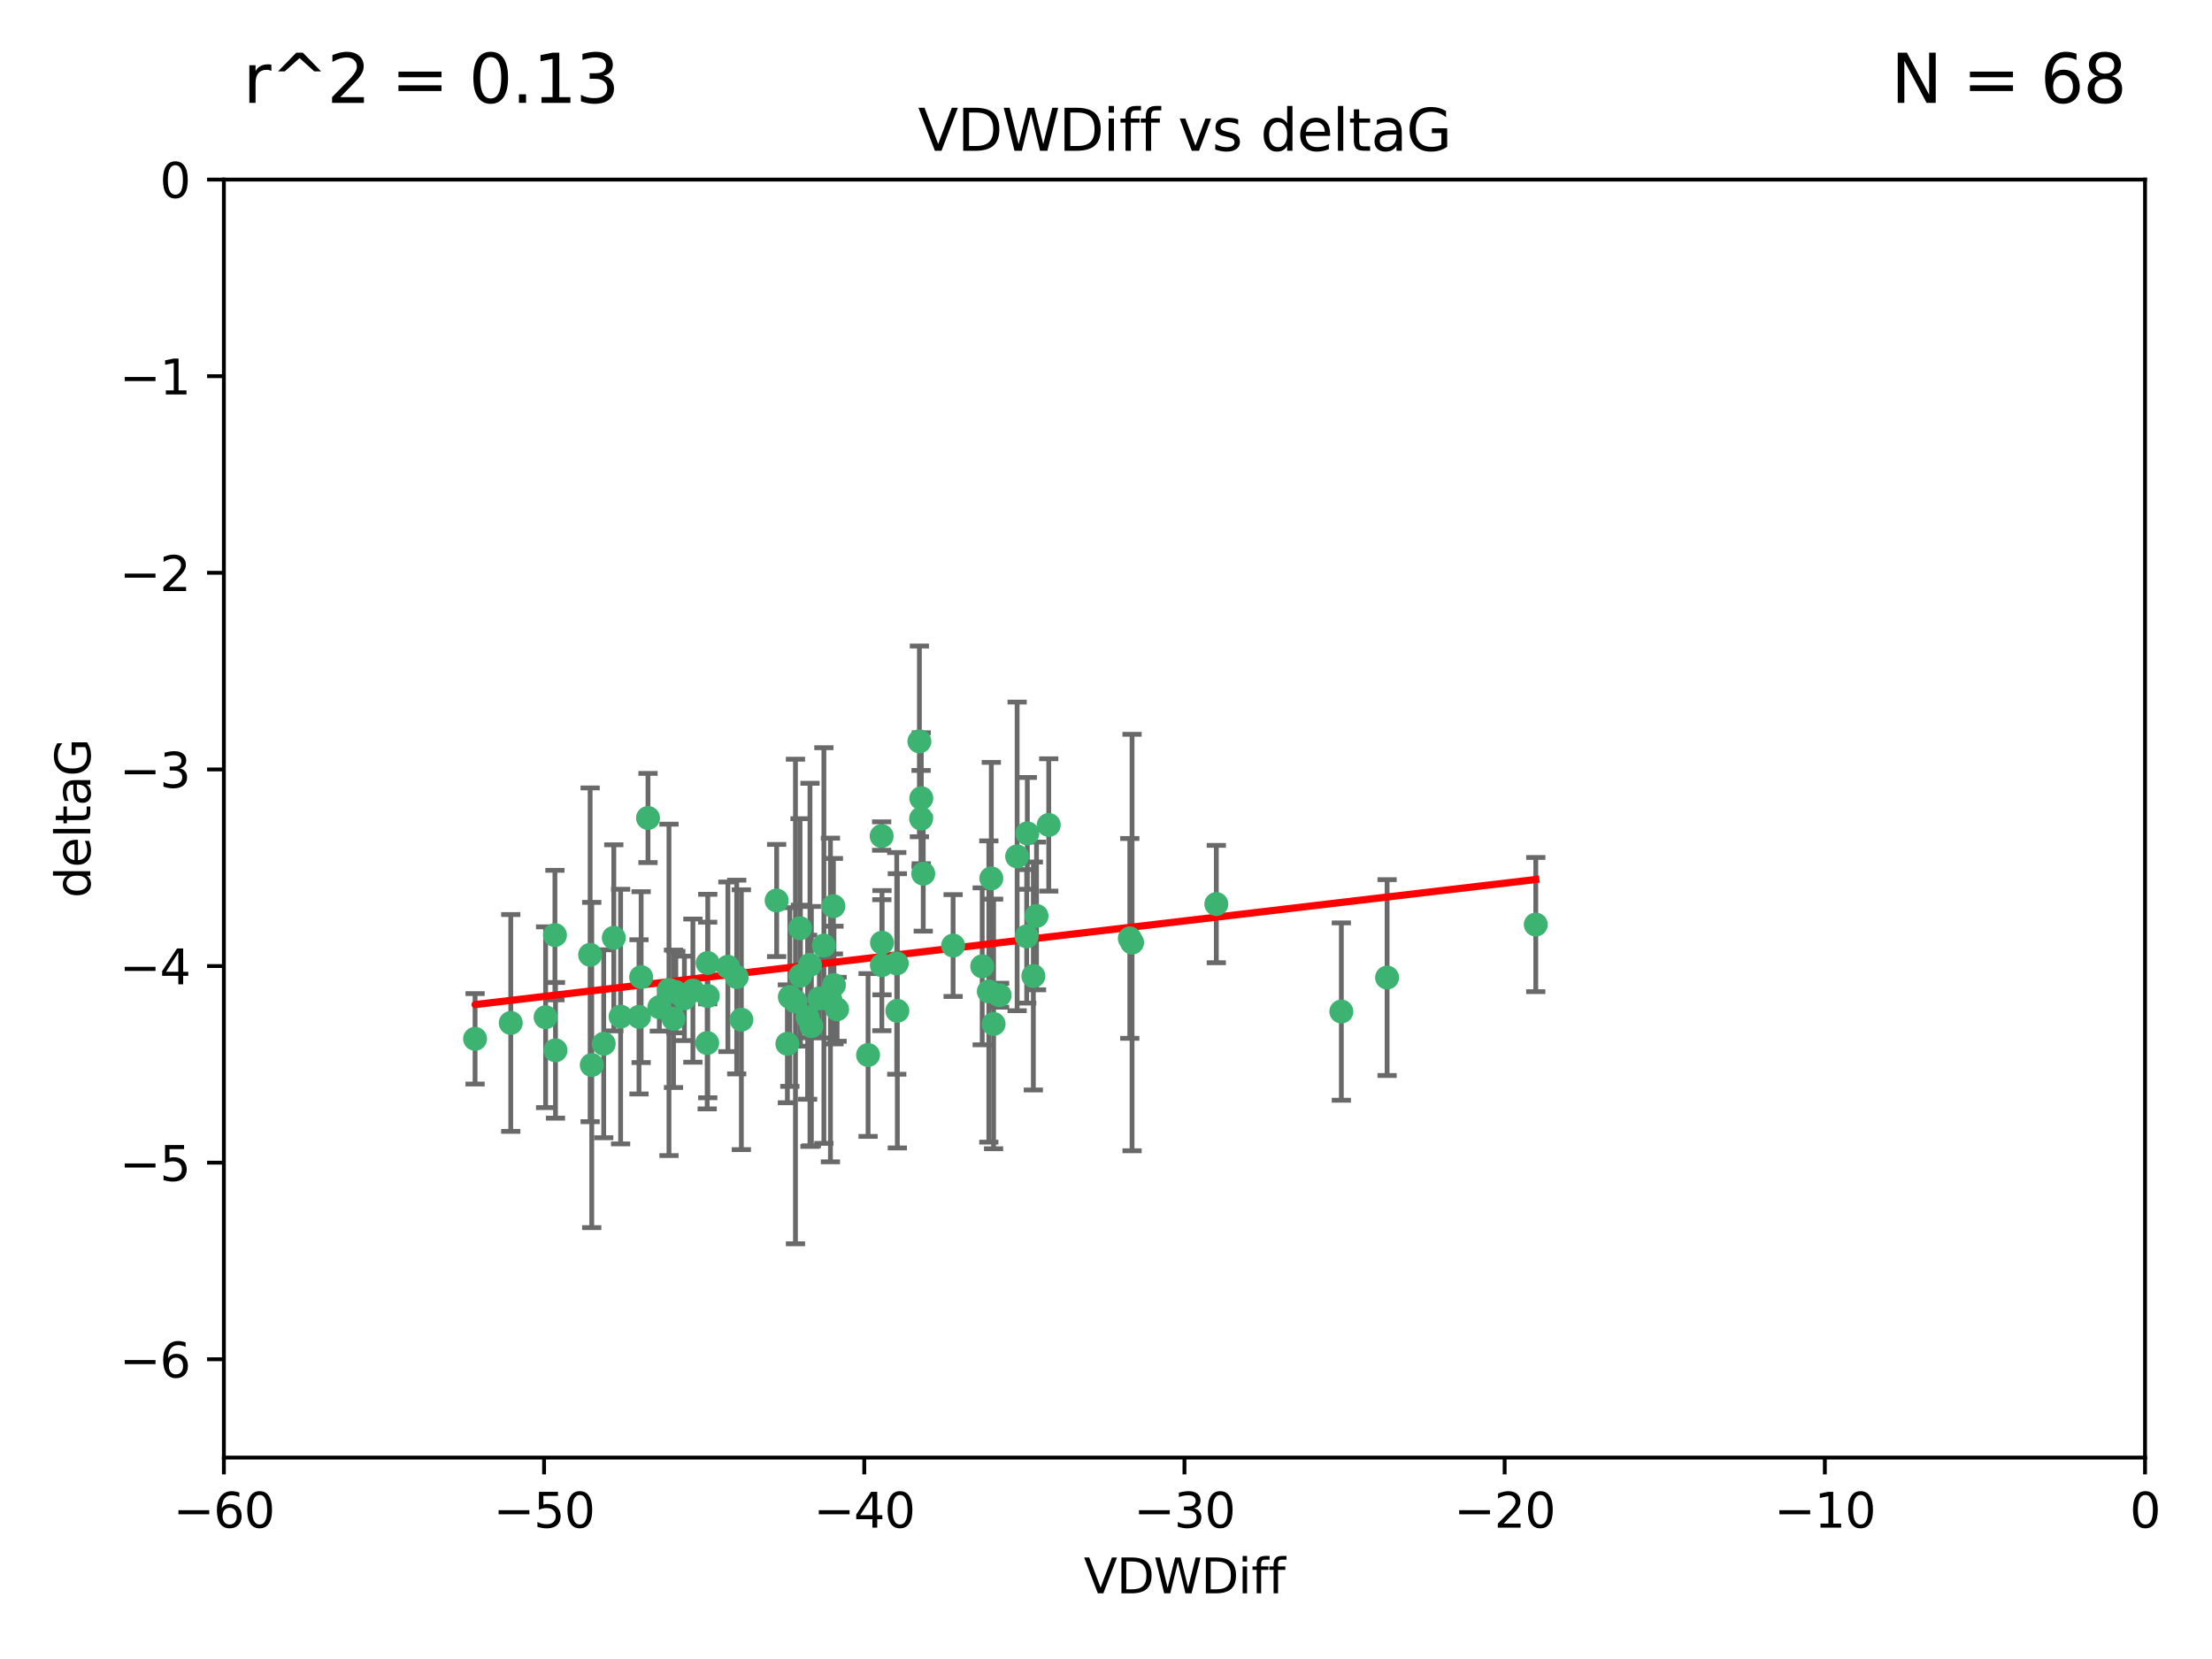 <?xml version="1.0" encoding="utf-8" standalone="no"?>
<!DOCTYPE svg PUBLIC "-//W3C//DTD SVG 1.1//EN"
  "http://www.w3.org/Graphics/SVG/1.1/DTD/svg11.dtd">
<svg xmlns:xlink="http://www.w3.org/1999/xlink" width="460.8pt" height="345.6pt" viewBox="0 0 460.8 345.6" xmlns="http://www.w3.org/2000/svg" version="1.1">
 <defs>
  <style type="text/css">*{stroke-linejoin: round; stroke-linecap: butt}</style>
 </defs>
 <g id="figure_1">
  <g id="patch_1">
   <path d="M 0 345.6 
L 460.8 345.6 
L 460.8 0 
L 0 0 
z
" style="fill: #ffffff"/>
  </g>
  <g id="axes_1">
   <g id="patch_2">
    <path d="M 46.64 303.64 
L 446.85 303.64 
L 446.85 37.411 
L 46.64 37.411 
z
" style="fill: #ffffff"/>
   </g>
   <g id="PathCollection_1">
    <defs>
     <path id="m2a26330175" d="M 0 1.118 
C 0.297 1.118 0.581 1 0.791 0.791 
C 1 0.581 1.118 0.297 1.118 0 
C 1.118 -0.297 1 -0.581 0.791 -0.791 
C 0.581 -1 0.297 -1.118 0 -1.118 
C -0.297 -1.118 -0.581 -1 -0.791 -0.791 
C -1 -0.581 -1.118 -0.297 -1.118 0 
C -1.118 0.297 -1 0.581 -0.791 0.791 
C -0.581 1 -0.297 1.118 0 1.118 
z
" style="stroke: #3cb371"/>
    </defs>
    <g clip-path="url(#pcd48508023)">
     <use xlink:href="#m2a26330175" x="125.764" y="217.436" style="fill: #3cb371; stroke: #3cb371"/>
     <use xlink:href="#m2a26330175" x="113.661" y="211.907" style="fill: #3cb371; stroke: #3cb371"/>
     <use xlink:href="#m2a26330175" x="134.99" y="170.402" style="fill: #3cb371; stroke: #3cb371"/>
     <use xlink:href="#m2a26330175" x="142.573" y="207.972" style="fill: #3cb371; stroke: #3cb371"/>
     <use xlink:href="#m2a26330175" x="166.662" y="193.367" style="fill: #3cb371; stroke: #3cb371"/>
     <use xlink:href="#m2a26330175" x="115.604" y="194.795" style="fill: #3cb371; stroke: #3cb371"/>
     <use xlink:href="#m2a26330175" x="147.323" y="217.281" style="fill: #3cb371; stroke: #3cb371"/>
     <use xlink:href="#m2a26330175" x="147.438" y="207.491" style="fill: #3cb371; stroke: #3cb371"/>
     <use xlink:href="#m2a26330175" x="170.686" y="207.972" style="fill: #3cb371; stroke: #3cb371"/>
     <use xlink:href="#m2a26330175" x="144.343" y="206.364" style="fill: #3cb371; stroke: #3cb371"/>
     <use xlink:href="#m2a26330175" x="183.737" y="196.378" style="fill: #3cb371; stroke: #3cb371"/>
     <use xlink:href="#m2a26330175" x="98.967" y="216.404" style="fill: #3cb371; stroke: #3cb371"/>
     <use xlink:href="#m2a26330175" x="168.241" y="211.905" style="fill: #3cb371; stroke: #3cb371"/>
     <use xlink:href="#m2a26330175" x="127.865" y="195.366" style="fill: #3cb371; stroke: #3cb371"/>
     <use xlink:href="#m2a26330175" x="129.285" y="211.772" style="fill: #3cb371; stroke: #3cb371"/>
     <use xlink:href="#m2a26330175" x="164.538" y="207.693" style="fill: #3cb371; stroke: #3cb371"/>
     <use xlink:href="#m2a26330175" x="165.711" y="208.632" style="fill: #3cb371; stroke: #3cb371"/>
     <use xlink:href="#m2a26330175" x="122.937" y="198.902" style="fill: #3cb371; stroke: #3cb371"/>
     <use xlink:href="#m2a26330175" x="115.72" y="218.801" style="fill: #3cb371; stroke: #3cb371"/>
     <use xlink:href="#m2a26330175" x="133.113" y="211.828" style="fill: #3cb371; stroke: #3cb371"/>
     <use xlink:href="#m2a26330175" x="139.362" y="206.209" style="fill: #3cb371; stroke: #3cb371"/>
     <use xlink:href="#m2a26330175" x="140.302" y="212.234" style="fill: #3cb371; stroke: #3cb371"/>
     <use xlink:href="#m2a26330175" x="123.273" y="221.858" style="fill: #3cb371; stroke: #3cb371"/>
     <use xlink:href="#m2a26330175" x="186.933" y="210.572" style="fill: #3cb371; stroke: #3cb371"/>
     <use xlink:href="#m2a26330175" x="106.4" y="213.097" style="fill: #3cb371; stroke: #3cb371"/>
     <use xlink:href="#m2a26330175" x="140.785" y="206.672" style="fill: #3cb371; stroke: #3cb371"/>
     <use xlink:href="#m2a26330175" x="166.743" y="203.252" style="fill: #3cb371; stroke: #3cb371"/>
     <use xlink:href="#m2a26330175" x="168.733" y="200.996" style="fill: #3cb371; stroke: #3cb371"/>
     <use xlink:href="#m2a26330175" x="180.836" y="219.778" style="fill: #3cb371; stroke: #3cb371"/>
     <use xlink:href="#m2a26330175" x="208.235" y="207.32" style="fill: #3cb371; stroke: #3cb371"/>
     <use xlink:href="#m2a26330175" x="153.471" y="203.534" style="fill: #3cb371; stroke: #3cb371"/>
     <use xlink:href="#m2a26330175" x="172.996" y="208.315" style="fill: #3cb371; stroke: #3cb371"/>
     <use xlink:href="#m2a26330175" x="206.982" y="213.307" style="fill: #3cb371; stroke: #3cb371"/>
     <use xlink:href="#m2a26330175" x="161.79" y="187.588" style="fill: #3cb371; stroke: #3cb371"/>
     <use xlink:href="#m2a26330175" x="205.992" y="206.547" style="fill: #3cb371; stroke: #3cb371"/>
     <use xlink:href="#m2a26330175" x="174.385" y="210.246" style="fill: #3cb371; stroke: #3cb371"/>
     <use xlink:href="#m2a26330175" x="151.633" y="201.399" style="fill: #3cb371; stroke: #3cb371"/>
     <use xlink:href="#m2a26330175" x="218.471" y="171.851" style="fill: #3cb371; stroke: #3cb371"/>
     <use xlink:href="#m2a26330175" x="164.028" y="217.439" style="fill: #3cb371; stroke: #3cb371"/>
     <use xlink:href="#m2a26330175" x="191.881" y="170.528" style="fill: #3cb371; stroke: #3cb371"/>
     <use xlink:href="#m2a26330175" x="169.024" y="213.762" style="fill: #3cb371; stroke: #3cb371"/>
     <use xlink:href="#m2a26330175" x="173.729" y="205.208" style="fill: #3cb371; stroke: #3cb371"/>
     <use xlink:href="#m2a26330175" x="154.44" y="212.42" style="fill: #3cb371; stroke: #3cb371"/>
     <use xlink:href="#m2a26330175" x="133.562" y="203.551" style="fill: #3cb371; stroke: #3cb371"/>
     <use xlink:href="#m2a26330175" x="137.356" y="209.81" style="fill: #3cb371; stroke: #3cb371"/>
     <use xlink:href="#m2a26330175" x="191.527" y="154.443" style="fill: #3cb371; stroke: #3cb371"/>
     <use xlink:href="#m2a26330175" x="213.88" y="195.061" style="fill: #3cb371; stroke: #3cb371"/>
     <use xlink:href="#m2a26330175" x="186.81" y="200.69" style="fill: #3cb371; stroke: #3cb371"/>
     <use xlink:href="#m2a26330175" x="215.925" y="190.805" style="fill: #3cb371; stroke: #3cb371"/>
     <use xlink:href="#m2a26330175" x="147.42" y="200.611" style="fill: #3cb371; stroke: #3cb371"/>
     <use xlink:href="#m2a26330175" x="211.889" y="178.402" style="fill: #3cb371; stroke: #3cb371"/>
     <use xlink:href="#m2a26330175" x="198.552" y="196.974" style="fill: #3cb371; stroke: #3cb371"/>
     <use xlink:href="#m2a26330175" x="204.613" y="201.301" style="fill: #3cb371; stroke: #3cb371"/>
     <use xlink:href="#m2a26330175" x="173.615" y="188.772" style="fill: #3cb371; stroke: #3cb371"/>
     <use xlink:href="#m2a26330175" x="171.632" y="196.973" style="fill: #3cb371; stroke: #3cb371"/>
     <use xlink:href="#m2a26330175" x="183.666" y="174.165" style="fill: #3cb371; stroke: #3cb371"/>
     <use xlink:href="#m2a26330175" x="206.509" y="182.981" style="fill: #3cb371; stroke: #3cb371"/>
     <use xlink:href="#m2a26330175" x="215.266" y="203.323" style="fill: #3cb371; stroke: #3cb371"/>
     <use xlink:href="#m2a26330175" x="235.831" y="196.347" style="fill: #3cb371; stroke: #3cb371"/>
     <use xlink:href="#m2a26330175" x="183.706" y="201.063" style="fill: #3cb371; stroke: #3cb371"/>
     <use xlink:href="#m2a26330175" x="191.92" y="166.287" style="fill: #3cb371; stroke: #3cb371"/>
     <use xlink:href="#m2a26330175" x="214.011" y="173.608" style="fill: #3cb371; stroke: #3cb371"/>
     <use xlink:href="#m2a26330175" x="192.328" y="182.005" style="fill: #3cb371; stroke: #3cb371"/>
     <use xlink:href="#m2a26330175" x="253.381" y="188.327" style="fill: #3cb371; stroke: #3cb371"/>
     <use xlink:href="#m2a26330175" x="288.957" y="203.645" style="fill: #3cb371; stroke: #3cb371"/>
     <use xlink:href="#m2a26330175" x="235.357" y="195.485" style="fill: #3cb371; stroke: #3cb371"/>
     <use xlink:href="#m2a26330175" x="279.426" y="210.723" style="fill: #3cb371; stroke: #3cb371"/>
     <use xlink:href="#m2a26330175" x="319.931" y="192.602" style="fill: #3cb371; stroke: #3cb371"/>
    </g>
   </g>
   <g id="matplotlib.axis_1">
    <g id="xtick_1">
     <g id="line2d_1">
      <defs>
       <path id="m1b4f49ef22" d="M 0 0 
L 0 3.5 
" style="stroke: #000000; stroke-width: 0.8"/>
      </defs>
      <g>
       <use xlink:href="#m1b4f49ef22" x="46.64" y="303.64" style="stroke: #000000; stroke-width: 0.8"/>
      </g>
     </g>
     <g id="text_1">
      <!-- −60 -->
      <g transform="translate(36.088 318.238)scale(0.1 -0.1)">
       <defs>
        <path id="DejaVuSans-2212" d="M 678 2272 
L 4684 2272 
L 4684 1741 
L 678 1741 
L 678 2272 
z
" transform="scale(0.016)"/>
        <path id="DejaVuSans-36" d="M 2113 2584 
Q 1688 2584 1439 2293 
Q 1191 2003 1191 1497 
Q 1191 994 1439 701 
Q 1688 409 2113 409 
Q 2538 409 2786 701 
Q 3034 994 3034 1497 
Q 3034 2003 2786 2293 
Q 2538 2584 2113 2584 
z
M 3366 4563 
L 3366 3988 
Q 3128 4100 2886 4159 
Q 2644 4219 2406 4219 
Q 1781 4219 1451 3797 
Q 1122 3375 1075 2522 
Q 1259 2794 1537 2939 
Q 1816 3084 2150 3084 
Q 2853 3084 3261 2657 
Q 3669 2231 3669 1497 
Q 3669 778 3244 343 
Q 2819 -91 2113 -91 
Q 1303 -91 875 529 
Q 447 1150 447 2328 
Q 447 3434 972 4092 
Q 1497 4750 2381 4750 
Q 2619 4750 2861 4703 
Q 3103 4656 3366 4563 
z
" transform="scale(0.016)"/>
        <path id="DejaVuSans-30" d="M 2034 4250 
Q 1547 4250 1301 3770 
Q 1056 3291 1056 2328 
Q 1056 1369 1301 889 
Q 1547 409 2034 409 
Q 2525 409 2770 889 
Q 3016 1369 3016 2328 
Q 3016 3291 2770 3770 
Q 2525 4250 2034 4250 
z
M 2034 4750 
Q 2819 4750 3233 4129 
Q 3647 3509 3647 2328 
Q 3647 1150 3233 529 
Q 2819 -91 2034 -91 
Q 1250 -91 836 529 
Q 422 1150 422 2328 
Q 422 3509 836 4129 
Q 1250 4750 2034 4750 
z
" transform="scale(0.016)"/>
       </defs>
       <use xlink:href="#DejaVuSans-2212"/>
       <use xlink:href="#DejaVuSans-36" x="83.789"/>
       <use xlink:href="#DejaVuSans-30" x="147.412"/>
      </g>
     </g>
    </g>
    <g id="xtick_2">
     <g id="line2d_2">
      <g>
       <use xlink:href="#m1b4f49ef22" x="113.342" y="303.64" style="stroke: #000000; stroke-width: 0.8"/>
      </g>
     </g>
     <g id="text_2">
      <!-- −50 -->
      <g transform="translate(102.789 318.238)scale(0.1 -0.1)">
       <defs>
        <path id="DejaVuSans-35" d="M 691 4666 
L 3169 4666 
L 3169 4134 
L 1269 4134 
L 1269 2991 
Q 1406 3038 1543 3061 
Q 1681 3084 1819 3084 
Q 2600 3084 3056 2656 
Q 3513 2228 3513 1497 
Q 3513 744 3044 326 
Q 2575 -91 1722 -91 
Q 1428 -91 1123 -41 
Q 819 9 494 109 
L 494 744 
Q 775 591 1075 516 
Q 1375 441 1709 441 
Q 2250 441 2565 725 
Q 2881 1009 2881 1497 
Q 2881 1984 2565 2268 
Q 2250 2553 1709 2553 
Q 1456 2553 1204 2497 
Q 953 2441 691 2322 
L 691 4666 
z
" transform="scale(0.016)"/>
       </defs>
       <use xlink:href="#DejaVuSans-2212"/>
       <use xlink:href="#DejaVuSans-35" x="83.789"/>
       <use xlink:href="#DejaVuSans-30" x="147.412"/>
      </g>
     </g>
    </g>
    <g id="xtick_3">
     <g id="line2d_3">
      <g>
       <use xlink:href="#m1b4f49ef22" x="180.043" y="303.64" style="stroke: #000000; stroke-width: 0.8"/>
      </g>
     </g>
     <g id="text_3">
      <!-- −40 -->
      <g transform="translate(169.491 318.238)scale(0.1 -0.1)">
       <defs>
        <path id="DejaVuSans-34" d="M 2419 4116 
L 825 1625 
L 2419 1625 
L 2419 4116 
z
M 2253 4666 
L 3047 4666 
L 3047 1625 
L 3713 1625 
L 3713 1100 
L 3047 1100 
L 3047 0 
L 2419 0 
L 2419 1100 
L 313 1100 
L 313 1709 
L 2253 4666 
z
" transform="scale(0.016)"/>
       </defs>
       <use xlink:href="#DejaVuSans-2212"/>
       <use xlink:href="#DejaVuSans-34" x="83.789"/>
       <use xlink:href="#DejaVuSans-30" x="147.412"/>
      </g>
     </g>
    </g>
    <g id="xtick_4">
     <g id="line2d_4">
      <g>
       <use xlink:href="#m1b4f49ef22" x="246.745" y="303.64" style="stroke: #000000; stroke-width: 0.8"/>
      </g>
     </g>
     <g id="text_4">
      <!-- −30 -->
      <g transform="translate(236.193 318.238)scale(0.1 -0.1)">
       <defs>
        <path id="DejaVuSans-33" d="M 2597 2516 
Q 3050 2419 3304 2112 
Q 3559 1806 3559 1356 
Q 3559 666 3084 287 
Q 2609 -91 1734 -91 
Q 1441 -91 1130 -33 
Q 819 25 488 141 
L 488 750 
Q 750 597 1062 519 
Q 1375 441 1716 441 
Q 2309 441 2620 675 
Q 2931 909 2931 1356 
Q 2931 1769 2642 2001 
Q 2353 2234 1838 2234 
L 1294 2234 
L 1294 2753 
L 1863 2753 
Q 2328 2753 2575 2939 
Q 2822 3125 2822 3475 
Q 2822 3834 2567 4026 
Q 2313 4219 1838 4219 
Q 1578 4219 1281 4162 
Q 984 4106 628 3988 
L 628 4550 
Q 988 4650 1302 4700 
Q 1616 4750 1894 4750 
Q 2613 4750 3031 4423 
Q 3450 4097 3450 3541 
Q 3450 3153 3228 2886 
Q 3006 2619 2597 2516 
z
" transform="scale(0.016)"/>
       </defs>
       <use xlink:href="#DejaVuSans-2212"/>
       <use xlink:href="#DejaVuSans-33" x="83.789"/>
       <use xlink:href="#DejaVuSans-30" x="147.412"/>
      </g>
     </g>
    </g>
    <g id="xtick_5">
     <g id="line2d_5">
      <g>
       <use xlink:href="#m1b4f49ef22" x="313.447" y="303.64" style="stroke: #000000; stroke-width: 0.8"/>
      </g>
     </g>
     <g id="text_5">
      <!-- −20 -->
      <g transform="translate(302.894 318.238)scale(0.1 -0.1)">
       <defs>
        <path id="DejaVuSans-32" d="M 1228 531 
L 3431 531 
L 3431 0 
L 469 0 
L 469 531 
Q 828 903 1448 1529 
Q 2069 2156 2228 2338 
Q 2531 2678 2651 2914 
Q 2772 3150 2772 3378 
Q 2772 3750 2511 3984 
Q 2250 4219 1831 4219 
Q 1534 4219 1204 4116 
Q 875 4013 500 3803 
L 500 4441 
Q 881 4594 1212 4672 
Q 1544 4750 1819 4750 
Q 2544 4750 2975 4387 
Q 3406 4025 3406 3419 
Q 3406 3131 3298 2873 
Q 3191 2616 2906 2266 
Q 2828 2175 2409 1742 
Q 1991 1309 1228 531 
z
" transform="scale(0.016)"/>
       </defs>
       <use xlink:href="#DejaVuSans-2212"/>
       <use xlink:href="#DejaVuSans-32" x="83.789"/>
       <use xlink:href="#DejaVuSans-30" x="147.412"/>
      </g>
     </g>
    </g>
    <g id="xtick_6">
     <g id="line2d_6">
      <g>
       <use xlink:href="#m1b4f49ef22" x="380.148" y="303.64" style="stroke: #000000; stroke-width: 0.8"/>
      </g>
     </g>
     <g id="text_6">
      <!-- −10 -->
      <g transform="translate(369.596 318.238)scale(0.1 -0.1)">
       <defs>
        <path id="DejaVuSans-31" d="M 794 531 
L 1825 531 
L 1825 4091 
L 703 3866 
L 703 4441 
L 1819 4666 
L 2450 4666 
L 2450 531 
L 3481 531 
L 3481 0 
L 794 0 
L 794 531 
z
" transform="scale(0.016)"/>
       </defs>
       <use xlink:href="#DejaVuSans-2212"/>
       <use xlink:href="#DejaVuSans-31" x="83.789"/>
       <use xlink:href="#DejaVuSans-30" x="147.412"/>
      </g>
     </g>
    </g>
    <g id="xtick_7">
     <g id="line2d_7">
      <g>
       <use xlink:href="#m1b4f49ef22" x="446.85" y="303.64" style="stroke: #000000; stroke-width: 0.8"/>
      </g>
     </g>
     <g id="text_7">
      <!-- 0 -->
      <g transform="translate(443.669 318.238)scale(0.1 -0.1)">
       <use xlink:href="#DejaVuSans-30"/>
      </g>
     </g>
    </g>
    <g id="text_8">
     <!-- VDWDiff -->
     <g transform="translate(225.772 331.917)scale(0.1 -0.1)">
      <defs>
       <path id="DejaVuSans-56" d="M 1831 0 
L 50 4666 
L 709 4666 
L 2188 738 
L 3669 4666 
L 4325 4666 
L 2547 0 
L 1831 0 
z
" transform="scale(0.016)"/>
       <path id="DejaVuSans-44" d="M 1259 4147 
L 1259 519 
L 2022 519 
Q 2988 519 3436 956 
Q 3884 1394 3884 2338 
Q 3884 3275 3436 3711 
Q 2988 4147 2022 4147 
L 1259 4147 
z
M 628 4666 
L 1925 4666 
Q 3281 4666 3915 4102 
Q 4550 3538 4550 2338 
Q 4550 1131 3912 565 
Q 3275 0 1925 0 
L 628 0 
L 628 4666 
z
" transform="scale(0.016)"/>
       <path id="DejaVuSans-57" d="M 213 4666 
L 850 4666 
L 1831 722 
L 2809 4666 
L 3519 4666 
L 4500 722 
L 5478 4666 
L 6119 4666 
L 4947 0 
L 4153 0 
L 3169 4050 
L 2175 0 
L 1381 0 
L 213 4666 
z
" transform="scale(0.016)"/>
       <path id="DejaVuSans-69" d="M 603 3500 
L 1178 3500 
L 1178 0 
L 603 0 
L 603 3500 
z
M 603 4863 
L 1178 4863 
L 1178 4134 
L 603 4134 
L 603 4863 
z
" transform="scale(0.016)"/>
       <path id="DejaVuSans-66" d="M 2375 4863 
L 2375 4384 
L 1825 4384 
Q 1516 4384 1395 4259 
Q 1275 4134 1275 3809 
L 1275 3500 
L 2222 3500 
L 2222 3053 
L 1275 3053 
L 1275 0 
L 697 0 
L 697 3053 
L 147 3053 
L 147 3500 
L 697 3500 
L 697 3744 
Q 697 4328 969 4595 
Q 1241 4863 1831 4863 
L 2375 4863 
z
" transform="scale(0.016)"/>
      </defs>
      <use xlink:href="#DejaVuSans-56"/>
      <use xlink:href="#DejaVuSans-44" x="68.408"/>
      <use xlink:href="#DejaVuSans-57" x="145.41"/>
      <use xlink:href="#DejaVuSans-44" x="244.287"/>
      <use xlink:href="#DejaVuSans-69" x="321.289"/>
      <use xlink:href="#DejaVuSans-66" x="349.072"/>
      <use xlink:href="#DejaVuSans-66" x="384.277"/>
     </g>
    </g>
   </g>
   <g id="matplotlib.axis_2">
    <g id="ytick_1">
     <g id="line2d_8">
      <defs>
       <path id="m8e851226ad" d="M 0 0 
L -3.5 0 
" style="stroke: #000000; stroke-width: 0.8"/>
      </defs>
      <g>
       <use xlink:href="#m8e851226ad" x="46.64" y="283.161" style="stroke: #000000; stroke-width: 0.8"/>
      </g>
     </g>
     <g id="text_9">
      <!-- −6 -->
      <g transform="translate(24.898 286.96)scale(0.1 -0.1)">
       <use xlink:href="#DejaVuSans-2212"/>
       <use xlink:href="#DejaVuSans-36" x="83.789"/>
      </g>
     </g>
    </g>
    <g id="ytick_2">
     <g id="line2d_9">
      <g>
       <use xlink:href="#m8e851226ad" x="46.64" y="242.203" style="stroke: #000000; stroke-width: 0.8"/>
      </g>
     </g>
     <g id="text_10">
      <!-- −5 -->
      <g transform="translate(24.898 246.002)scale(0.1 -0.1)">
       <use xlink:href="#DejaVuSans-2212"/>
       <use xlink:href="#DejaVuSans-35" x="83.789"/>
      </g>
     </g>
    </g>
    <g id="ytick_3">
     <g id="line2d_10">
      <g>
       <use xlink:href="#m8e851226ad" x="46.64" y="201.244" style="stroke: #000000; stroke-width: 0.8"/>
      </g>
     </g>
     <g id="text_11">
      <!-- −4 -->
      <g transform="translate(24.898 205.044)scale(0.1 -0.1)">
       <use xlink:href="#DejaVuSans-2212"/>
       <use xlink:href="#DejaVuSans-34" x="83.789"/>
      </g>
     </g>
    </g>
    <g id="ytick_4">
     <g id="line2d_11">
      <g>
       <use xlink:href="#m8e851226ad" x="46.64" y="160.286" style="stroke: #000000; stroke-width: 0.8"/>
      </g>
     </g>
     <g id="text_12">
      <!-- −3 -->
      <g transform="translate(24.898 164.085)scale(0.1 -0.1)">
       <use xlink:href="#DejaVuSans-2212"/>
       <use xlink:href="#DejaVuSans-33" x="83.789"/>
      </g>
     </g>
    </g>
    <g id="ytick_5">
     <g id="line2d_12">
      <g>
       <use xlink:href="#m8e851226ad" x="46.64" y="119.328" style="stroke: #000000; stroke-width: 0.8"/>
      </g>
     </g>
     <g id="text_13">
      <!-- −2 -->
      <g transform="translate(24.898 123.127)scale(0.1 -0.1)">
       <use xlink:href="#DejaVuSans-2212"/>
       <use xlink:href="#DejaVuSans-32" x="83.789"/>
      </g>
     </g>
    </g>
    <g id="ytick_6">
     <g id="line2d_13">
      <g>
       <use xlink:href="#m8e851226ad" x="46.64" y="78.369" style="stroke: #000000; stroke-width: 0.8"/>
      </g>
     </g>
     <g id="text_14">
      <!-- −1 -->
      <g transform="translate(24.898 82.169)scale(0.1 -0.1)">
       <use xlink:href="#DejaVuSans-2212"/>
       <use xlink:href="#DejaVuSans-31" x="83.789"/>
      </g>
     </g>
    </g>
    <g id="ytick_7">
     <g id="line2d_14">
      <g>
       <use xlink:href="#m8e851226ad" x="46.64" y="37.411" style="stroke: #000000; stroke-width: 0.8"/>
      </g>
     </g>
     <g id="text_15">
      <!-- 0 -->
      <g transform="translate(33.278 41.21)scale(0.1 -0.1)">
       <use xlink:href="#DejaVuSans-30"/>
      </g>
     </g>
    </g>
    <g id="text_16">
     <!-- deltaG -->
     <g transform="translate(18.818 187.064)rotate(-90)scale(0.1 -0.1)">
      <defs>
       <path id="DejaVuSans-64" d="M 2906 2969 
L 2906 4863 
L 3481 4863 
L 3481 0 
L 2906 0 
L 2906 525 
Q 2725 213 2448 61 
Q 2172 -91 1784 -91 
Q 1150 -91 751 415 
Q 353 922 353 1747 
Q 353 2572 751 3078 
Q 1150 3584 1784 3584 
Q 2172 3584 2448 3432 
Q 2725 3281 2906 2969 
z
M 947 1747 
Q 947 1113 1208 752 
Q 1469 391 1925 391 
Q 2381 391 2643 752 
Q 2906 1113 2906 1747 
Q 2906 2381 2643 2742 
Q 2381 3103 1925 3103 
Q 1469 3103 1208 2742 
Q 947 2381 947 1747 
z
" transform="scale(0.016)"/>
       <path id="DejaVuSans-65" d="M 3597 1894 
L 3597 1613 
L 953 1613 
Q 991 1019 1311 708 
Q 1631 397 2203 397 
Q 2534 397 2845 478 
Q 3156 559 3463 722 
L 3463 178 
Q 3153 47 2828 -22 
Q 2503 -91 2169 -91 
Q 1331 -91 842 396 
Q 353 884 353 1716 
Q 353 2575 817 3079 
Q 1281 3584 2069 3584 
Q 2775 3584 3186 3129 
Q 3597 2675 3597 1894 
z
M 3022 2063 
Q 3016 2534 2758 2815 
Q 2500 3097 2075 3097 
Q 1594 3097 1305 2825 
Q 1016 2553 972 2059 
L 3022 2063 
z
" transform="scale(0.016)"/>
       <path id="DejaVuSans-6c" d="M 603 4863 
L 1178 4863 
L 1178 0 
L 603 0 
L 603 4863 
z
" transform="scale(0.016)"/>
       <path id="DejaVuSans-74" d="M 1172 4494 
L 1172 3500 
L 2356 3500 
L 2356 3053 
L 1172 3053 
L 1172 1153 
Q 1172 725 1289 603 
Q 1406 481 1766 481 
L 2356 481 
L 2356 0 
L 1766 0 
Q 1100 0 847 248 
Q 594 497 594 1153 
L 594 3053 
L 172 3053 
L 172 3500 
L 594 3500 
L 594 4494 
L 1172 4494 
z
" transform="scale(0.016)"/>
       <path id="DejaVuSans-61" d="M 2194 1759 
Q 1497 1759 1228 1600 
Q 959 1441 959 1056 
Q 959 750 1161 570 
Q 1363 391 1709 391 
Q 2188 391 2477 730 
Q 2766 1069 2766 1631 
L 2766 1759 
L 2194 1759 
z
M 3341 1997 
L 3341 0 
L 2766 0 
L 2766 531 
Q 2569 213 2275 61 
Q 1981 -91 1556 -91 
Q 1019 -91 701 211 
Q 384 513 384 1019 
Q 384 1609 779 1909 
Q 1175 2209 1959 2209 
L 2766 2209 
L 2766 2266 
Q 2766 2663 2505 2880 
Q 2244 3097 1772 3097 
Q 1472 3097 1187 3025 
Q 903 2953 641 2809 
L 641 3341 
Q 956 3463 1253 3523 
Q 1550 3584 1831 3584 
Q 2591 3584 2966 3190 
Q 3341 2797 3341 1997 
z
" transform="scale(0.016)"/>
       <path id="DejaVuSans-47" d="M 3809 666 
L 3809 1919 
L 2778 1919 
L 2778 2438 
L 4434 2438 
L 4434 434 
Q 4069 175 3628 42 
Q 3188 -91 2688 -91 
Q 1594 -91 976 548 
Q 359 1188 359 2328 
Q 359 3472 976 4111 
Q 1594 4750 2688 4750 
Q 3144 4750 3555 4637 
Q 3966 4525 4313 4306 
L 4313 3634 
Q 3963 3931 3569 4081 
Q 3175 4231 2741 4231 
Q 1884 4231 1454 3753 
Q 1025 3275 1025 2328 
Q 1025 1384 1454 906 
Q 1884 428 2741 428 
Q 3075 428 3337 486 
Q 3600 544 3809 666 
z
" transform="scale(0.016)"/>
      </defs>
      <use xlink:href="#DejaVuSans-64"/>
      <use xlink:href="#DejaVuSans-65" x="63.477"/>
      <use xlink:href="#DejaVuSans-6c" x="125"/>
      <use xlink:href="#DejaVuSans-74" x="152.783"/>
      <use xlink:href="#DejaVuSans-61" x="191.992"/>
      <use xlink:href="#DejaVuSans-47" x="253.271"/>
     </g>
    </g>
   </g>
   <g id="LineCollection_1">
    <path d="M 125.764 237.01 
L 125.764 197.863 
" clip-path="url(#pcd48508023)" style="fill: none; stroke: #696969"/>
    <path d="M 113.661 230.733 
L 113.661 193.081 
" clip-path="url(#pcd48508023)" style="fill: none; stroke: #696969"/>
    <path d="M 134.99 179.687 
L 134.99 161.117 
" clip-path="url(#pcd48508023)" style="fill: none; stroke: #696969"/>
    <path d="M 142.573 216.765 
L 142.573 199.179 
" clip-path="url(#pcd48508023)" style="fill: none; stroke: #696969"/>
    <path d="M 166.662 216.18 
L 166.662 170.554 
" clip-path="url(#pcd48508023)" style="fill: none; stroke: #696969"/>
    <path d="M 115.604 208.286 
L 115.604 181.304 
" clip-path="url(#pcd48508023)" style="fill: none; stroke: #696969"/>
    <path d="M 147.323 231.003 
L 147.323 203.56 
" clip-path="url(#pcd48508023)" style="fill: none; stroke: #696969"/>
    <path d="M 147.438 228.685 
L 147.438 186.297 
" clip-path="url(#pcd48508023)" style="fill: none; stroke: #696969"/>
    <path d="M 170.686 216.217 
L 170.686 199.726 
" clip-path="url(#pcd48508023)" style="fill: none; stroke: #696969"/>
    <path d="M 144.343 221.276 
L 144.343 191.451 
" clip-path="url(#pcd48508023)" style="fill: none; stroke: #696969"/>
    <path d="M 183.737 207.236 
L 183.737 185.52 
" clip-path="url(#pcd48508023)" style="fill: none; stroke: #696969"/>
    <path d="M 98.967 225.821 
L 98.967 206.987 
" clip-path="url(#pcd48508023)" style="fill: none; stroke: #696969"/>
    <path d="M 168.241 228.987 
L 168.241 194.824 
" clip-path="url(#pcd48508023)" style="fill: none; stroke: #696969"/>
    <path d="M 127.865 214.75 
L 127.865 175.981 
" clip-path="url(#pcd48508023)" style="fill: none; stroke: #696969"/>
    <path d="M 129.285 238.296 
L 129.285 185.249 
" clip-path="url(#pcd48508023)" style="fill: none; stroke: #696969"/>
    <path d="M 164.538 226.308 
L 164.538 189.078 
" clip-path="url(#pcd48508023)" style="fill: none; stroke: #696969"/>
    <path d="M 165.711 259.106 
L 165.711 158.159 
" clip-path="url(#pcd48508023)" style="fill: none; stroke: #696969"/>
    <path d="M 122.937 233.67 
L 122.937 164.134 
" clip-path="url(#pcd48508023)" style="fill: none; stroke: #696969"/>
    <path d="M 115.72 232.93 
L 115.72 204.672 
" clip-path="url(#pcd48508023)" style="fill: none; stroke: #696969"/>
    <path d="M 133.113 227.894 
L 133.113 195.763 
" clip-path="url(#pcd48508023)" style="fill: none; stroke: #696969"/>
    <path d="M 139.362 240.727 
L 139.362 171.69 
" clip-path="url(#pcd48508023)" style="fill: none; stroke: #696969"/>
    <path d="M 140.302 226.546 
L 140.302 197.923 
" clip-path="url(#pcd48508023)" style="fill: none; stroke: #696969"/>
    <path d="M 123.273 255.736 
L 123.273 187.981 
" clip-path="url(#pcd48508023)" style="fill: none; stroke: #696969"/>
    <path d="M 186.933 239.135 
L 186.933 182.008 
" clip-path="url(#pcd48508023)" style="fill: none; stroke: #696969"/>
    <path d="M 106.4 235.683 
L 106.4 190.512 
" clip-path="url(#pcd48508023)" style="fill: none; stroke: #696969"/>
    <path d="M 140.785 215.156 
L 140.785 198.189 
" clip-path="url(#pcd48508023)" style="fill: none; stroke: #696969"/>
    <path d="M 166.743 217.932 
L 166.743 188.572 
" clip-path="url(#pcd48508023)" style="fill: none; stroke: #696969"/>
    <path d="M 168.733 238.819 
L 168.733 163.173 
" clip-path="url(#pcd48508023)" style="fill: none; stroke: #696969"/>
    <path d="M 180.836 236.737 
L 180.836 202.819 
" clip-path="url(#pcd48508023)" style="fill: none; stroke: #696969"/>
    <path d="M 208.235 209.812 
L 208.235 204.828 
" clip-path="url(#pcd48508023)" style="fill: none; stroke: #696969"/>
    <path d="M 153.471 223.714 
L 153.471 183.354 
" clip-path="url(#pcd48508023)" style="fill: none; stroke: #696969"/>
    <path d="M 172.996 242.031 
L 172.996 174.599 
" clip-path="url(#pcd48508023)" style="fill: none; stroke: #696969"/>
    <path d="M 206.982 239.306 
L 206.982 187.307 
" clip-path="url(#pcd48508023)" style="fill: none; stroke: #696969"/>
    <path d="M 161.79 199.269 
L 161.79 175.908 
" clip-path="url(#pcd48508023)" style="fill: none; stroke: #696969"/>
    <path d="M 205.992 237.925 
L 205.992 175.169 
" clip-path="url(#pcd48508023)" style="fill: none; stroke: #696969"/>
    <path d="M 174.385 216.908 
L 174.385 203.585 
" clip-path="url(#pcd48508023)" style="fill: none; stroke: #696969"/>
    <path d="M 151.633 219.064 
L 151.633 183.734 
" clip-path="url(#pcd48508023)" style="fill: none; stroke: #696969"/>
    <path d="M 218.471 185.636 
L 218.471 158.066 
" clip-path="url(#pcd48508023)" style="fill: none; stroke: #696969"/>
    <path d="M 164.028 229.723 
L 164.028 205.154 
" clip-path="url(#pcd48508023)" style="fill: none; stroke: #696969"/>
    <path d="M 191.881 180.554 
L 191.881 160.503 
" clip-path="url(#pcd48508023)" style="fill: none; stroke: #696969"/>
    <path d="M 169.024 238.687 
L 169.024 188.837 
" clip-path="url(#pcd48508023)" style="fill: none; stroke: #696969"/>
    <path d="M 173.729 217.47 
L 173.729 192.947 
" clip-path="url(#pcd48508023)" style="fill: none; stroke: #696969"/>
    <path d="M 154.44 239.485 
L 154.44 185.356 
" clip-path="url(#pcd48508023)" style="fill: none; stroke: #696969"/>
    <path d="M 133.562 221.352 
L 133.562 185.75 
" clip-path="url(#pcd48508023)" style="fill: none; stroke: #696969"/>
    <path d="M 137.356 214.795 
L 137.356 204.824 
" clip-path="url(#pcd48508023)" style="fill: none; stroke: #696969"/>
    <path d="M 191.527 174.308 
L 191.527 134.577 
" clip-path="url(#pcd48508023)" style="fill: none; stroke: #696969"/>
    <path d="M 213.88 208.964 
L 213.88 181.157 
" clip-path="url(#pcd48508023)" style="fill: none; stroke: #696969"/>
    <path d="M 186.81 223.782 
L 186.81 177.599 
" clip-path="url(#pcd48508023)" style="fill: none; stroke: #696969"/>
    <path d="M 215.925 206.194 
L 215.925 175.416 
" clip-path="url(#pcd48508023)" style="fill: none; stroke: #696969"/>
    <path d="M 147.42 209.119 
L 147.42 192.104 
" clip-path="url(#pcd48508023)" style="fill: none; stroke: #696969"/>
    <path d="M 211.889 210.547 
L 211.889 146.257 
" clip-path="url(#pcd48508023)" style="fill: none; stroke: #696969"/>
    <path d="M 198.552 207.582 
L 198.552 186.367 
" clip-path="url(#pcd48508023)" style="fill: none; stroke: #696969"/>
    <path d="M 204.613 217.65 
L 204.613 184.951 
" clip-path="url(#pcd48508023)" style="fill: none; stroke: #696969"/>
    <path d="M 173.615 198.712 
L 173.615 178.831 
" clip-path="url(#pcd48508023)" style="fill: none; stroke: #696969"/>
    <path d="M 171.632 238.185 
L 171.632 155.761 
" clip-path="url(#pcd48508023)" style="fill: none; stroke: #696969"/>
    <path d="M 183.666 177.125 
L 183.666 171.205 
" clip-path="url(#pcd48508023)" style="fill: none; stroke: #696969"/>
    <path d="M 206.509 207.146 
L 206.509 158.817 
" clip-path="url(#pcd48508023)" style="fill: none; stroke: #696969"/>
    <path d="M 215.266 227.067 
L 215.266 179.579 
" clip-path="url(#pcd48508023)" style="fill: none; stroke: #696969"/>
    <path d="M 235.831 239.727 
L 235.831 152.966 
" clip-path="url(#pcd48508023)" style="fill: none; stroke: #696969"/>
    <path d="M 183.706 214.71 
L 183.706 187.416 
" clip-path="url(#pcd48508023)" style="fill: none; stroke: #696969"/>
    <path d="M 191.92 179.927 
L 191.92 152.647 
" clip-path="url(#pcd48508023)" style="fill: none; stroke: #696969"/>
    <path d="M 214.011 185.254 
L 214.011 161.963 
" clip-path="url(#pcd48508023)" style="fill: none; stroke: #696969"/>
    <path d="M 192.328 193.976 
L 192.328 170.034 
" clip-path="url(#pcd48508023)" style="fill: none; stroke: #696969"/>
    <path d="M 253.381 200.553 
L 253.381 176.102 
" clip-path="url(#pcd48508023)" style="fill: none; stroke: #696969"/>
    <path d="M 288.957 224.047 
L 288.957 183.243 
" clip-path="url(#pcd48508023)" style="fill: none; stroke: #696969"/>
    <path d="M 235.357 216.296 
L 235.357 174.675 
" clip-path="url(#pcd48508023)" style="fill: none; stroke: #696969"/>
    <path d="M 279.426 229.196 
L 279.426 192.25 
" clip-path="url(#pcd48508023)" style="fill: none; stroke: #696969"/>
    <path d="M 319.931 206.581 
L 319.931 178.623 
" clip-path="url(#pcd48508023)" style="fill: none; stroke: #696969"/>
   </g>
   <g id="line2d_15">
    <defs>
     <path id="m8e13594707" d="M 2 0 
L -2 -0 
" style="stroke: #696969"/>
    </defs>
    <g clip-path="url(#pcd48508023)">
     <use xlink:href="#m8e13594707" x="125.764" y="237.01" style="fill: #696969; stroke: #696969"/>
     <use xlink:href="#m8e13594707" x="113.661" y="230.733" style="fill: #696969; stroke: #696969"/>
     <use xlink:href="#m8e13594707" x="134.99" y="179.687" style="fill: #696969; stroke: #696969"/>
     <use xlink:href="#m8e13594707" x="142.573" y="216.765" style="fill: #696969; stroke: #696969"/>
     <use xlink:href="#m8e13594707" x="166.662" y="216.18" style="fill: #696969; stroke: #696969"/>
     <use xlink:href="#m8e13594707" x="115.604" y="208.286" style="fill: #696969; stroke: #696969"/>
     <use xlink:href="#m8e13594707" x="147.323" y="231.003" style="fill: #696969; stroke: #696969"/>
     <use xlink:href="#m8e13594707" x="147.438" y="228.685" style="fill: #696969; stroke: #696969"/>
     <use xlink:href="#m8e13594707" x="170.686" y="216.217" style="fill: #696969; stroke: #696969"/>
     <use xlink:href="#m8e13594707" x="144.343" y="221.276" style="fill: #696969; stroke: #696969"/>
     <use xlink:href="#m8e13594707" x="183.737" y="207.236" style="fill: #696969; stroke: #696969"/>
     <use xlink:href="#m8e13594707" x="98.967" y="225.821" style="fill: #696969; stroke: #696969"/>
     <use xlink:href="#m8e13594707" x="168.241" y="228.987" style="fill: #696969; stroke: #696969"/>
     <use xlink:href="#m8e13594707" x="127.865" y="214.75" style="fill: #696969; stroke: #696969"/>
     <use xlink:href="#m8e13594707" x="129.285" y="238.296" style="fill: #696969; stroke: #696969"/>
     <use xlink:href="#m8e13594707" x="164.538" y="226.308" style="fill: #696969; stroke: #696969"/>
     <use xlink:href="#m8e13594707" x="165.711" y="259.106" style="fill: #696969; stroke: #696969"/>
     <use xlink:href="#m8e13594707" x="122.937" y="233.67" style="fill: #696969; stroke: #696969"/>
     <use xlink:href="#m8e13594707" x="115.72" y="232.93" style="fill: #696969; stroke: #696969"/>
     <use xlink:href="#m8e13594707" x="133.113" y="227.894" style="fill: #696969; stroke: #696969"/>
     <use xlink:href="#m8e13594707" x="139.362" y="240.727" style="fill: #696969; stroke: #696969"/>
     <use xlink:href="#m8e13594707" x="140.302" y="226.546" style="fill: #696969; stroke: #696969"/>
     <use xlink:href="#m8e13594707" x="123.273" y="255.736" style="fill: #696969; stroke: #696969"/>
     <use xlink:href="#m8e13594707" x="186.933" y="239.135" style="fill: #696969; stroke: #696969"/>
     <use xlink:href="#m8e13594707" x="106.4" y="235.683" style="fill: #696969; stroke: #696969"/>
     <use xlink:href="#m8e13594707" x="140.785" y="215.156" style="fill: #696969; stroke: #696969"/>
     <use xlink:href="#m8e13594707" x="166.743" y="217.932" style="fill: #696969; stroke: #696969"/>
     <use xlink:href="#m8e13594707" x="168.733" y="238.819" style="fill: #696969; stroke: #696969"/>
     <use xlink:href="#m8e13594707" x="180.836" y="236.737" style="fill: #696969; stroke: #696969"/>
     <use xlink:href="#m8e13594707" x="208.235" y="209.812" style="fill: #696969; stroke: #696969"/>
     <use xlink:href="#m8e13594707" x="153.471" y="223.714" style="fill: #696969; stroke: #696969"/>
     <use xlink:href="#m8e13594707" x="172.996" y="242.031" style="fill: #696969; stroke: #696969"/>
     <use xlink:href="#m8e13594707" x="206.982" y="239.306" style="fill: #696969; stroke: #696969"/>
     <use xlink:href="#m8e13594707" x="161.79" y="199.269" style="fill: #696969; stroke: #696969"/>
     <use xlink:href="#m8e13594707" x="205.992" y="237.925" style="fill: #696969; stroke: #696969"/>
     <use xlink:href="#m8e13594707" x="174.385" y="216.908" style="fill: #696969; stroke: #696969"/>
     <use xlink:href="#m8e13594707" x="151.633" y="219.064" style="fill: #696969; stroke: #696969"/>
     <use xlink:href="#m8e13594707" x="218.471" y="185.636" style="fill: #696969; stroke: #696969"/>
     <use xlink:href="#m8e13594707" x="164.028" y="229.723" style="fill: #696969; stroke: #696969"/>
     <use xlink:href="#m8e13594707" x="191.881" y="180.554" style="fill: #696969; stroke: #696969"/>
     <use xlink:href="#m8e13594707" x="169.024" y="238.687" style="fill: #696969; stroke: #696969"/>
     <use xlink:href="#m8e13594707" x="173.729" y="217.47" style="fill: #696969; stroke: #696969"/>
     <use xlink:href="#m8e13594707" x="154.44" y="239.485" style="fill: #696969; stroke: #696969"/>
     <use xlink:href="#m8e13594707" x="133.562" y="221.352" style="fill: #696969; stroke: #696969"/>
     <use xlink:href="#m8e13594707" x="137.356" y="214.795" style="fill: #696969; stroke: #696969"/>
     <use xlink:href="#m8e13594707" x="191.527" y="174.308" style="fill: #696969; stroke: #696969"/>
     <use xlink:href="#m8e13594707" x="213.88" y="208.964" style="fill: #696969; stroke: #696969"/>
     <use xlink:href="#m8e13594707" x="186.81" y="223.782" style="fill: #696969; stroke: #696969"/>
     <use xlink:href="#m8e13594707" x="215.925" y="206.194" style="fill: #696969; stroke: #696969"/>
     <use xlink:href="#m8e13594707" x="147.42" y="209.119" style="fill: #696969; stroke: #696969"/>
     <use xlink:href="#m8e13594707" x="211.889" y="210.547" style="fill: #696969; stroke: #696969"/>
     <use xlink:href="#m8e13594707" x="198.552" y="207.582" style="fill: #696969; stroke: #696969"/>
     <use xlink:href="#m8e13594707" x="204.613" y="217.65" style="fill: #696969; stroke: #696969"/>
     <use xlink:href="#m8e13594707" x="173.615" y="198.712" style="fill: #696969; stroke: #696969"/>
     <use xlink:href="#m8e13594707" x="171.632" y="238.185" style="fill: #696969; stroke: #696969"/>
     <use xlink:href="#m8e13594707" x="183.666" y="177.125" style="fill: #696969; stroke: #696969"/>
     <use xlink:href="#m8e13594707" x="206.509" y="207.146" style="fill: #696969; stroke: #696969"/>
     <use xlink:href="#m8e13594707" x="215.266" y="227.067" style="fill: #696969; stroke: #696969"/>
     <use xlink:href="#m8e13594707" x="235.831" y="239.727" style="fill: #696969; stroke: #696969"/>
     <use xlink:href="#m8e13594707" x="183.706" y="214.71" style="fill: #696969; stroke: #696969"/>
     <use xlink:href="#m8e13594707" x="191.92" y="179.927" style="fill: #696969; stroke: #696969"/>
     <use xlink:href="#m8e13594707" x="214.011" y="185.254" style="fill: #696969; stroke: #696969"/>
     <use xlink:href="#m8e13594707" x="192.328" y="193.976" style="fill: #696969; stroke: #696969"/>
     <use xlink:href="#m8e13594707" x="253.381" y="200.553" style="fill: #696969; stroke: #696969"/>
     <use xlink:href="#m8e13594707" x="288.957" y="224.047" style="fill: #696969; stroke: #696969"/>
     <use xlink:href="#m8e13594707" x="235.357" y="216.296" style="fill: #696969; stroke: #696969"/>
     <use xlink:href="#m8e13594707" x="279.426" y="229.196" style="fill: #696969; stroke: #696969"/>
     <use xlink:href="#m8e13594707" x="319.931" y="206.581" style="fill: #696969; stroke: #696969"/>
    </g>
   </g>
   <g id="line2d_16">
    <g clip-path="url(#pcd48508023)">
     <use xlink:href="#m8e13594707" x="125.764" y="197.863" style="fill: #696969; stroke: #696969"/>
     <use xlink:href="#m8e13594707" x="113.661" y="193.081" style="fill: #696969; stroke: #696969"/>
     <use xlink:href="#m8e13594707" x="134.99" y="161.117" style="fill: #696969; stroke: #696969"/>
     <use xlink:href="#m8e13594707" x="142.573" y="199.179" style="fill: #696969; stroke: #696969"/>
     <use xlink:href="#m8e13594707" x="166.662" y="170.554" style="fill: #696969; stroke: #696969"/>
     <use xlink:href="#m8e13594707" x="115.604" y="181.304" style="fill: #696969; stroke: #696969"/>
     <use xlink:href="#m8e13594707" x="147.323" y="203.56" style="fill: #696969; stroke: #696969"/>
     <use xlink:href="#m8e13594707" x="147.438" y="186.297" style="fill: #696969; stroke: #696969"/>
     <use xlink:href="#m8e13594707" x="170.686" y="199.726" style="fill: #696969; stroke: #696969"/>
     <use xlink:href="#m8e13594707" x="144.343" y="191.451" style="fill: #696969; stroke: #696969"/>
     <use xlink:href="#m8e13594707" x="183.737" y="185.52" style="fill: #696969; stroke: #696969"/>
     <use xlink:href="#m8e13594707" x="98.967" y="206.987" style="fill: #696969; stroke: #696969"/>
     <use xlink:href="#m8e13594707" x="168.241" y="194.824" style="fill: #696969; stroke: #696969"/>
     <use xlink:href="#m8e13594707" x="127.865" y="175.981" style="fill: #696969; stroke: #696969"/>
     <use xlink:href="#m8e13594707" x="129.285" y="185.249" style="fill: #696969; stroke: #696969"/>
     <use xlink:href="#m8e13594707" x="164.538" y="189.078" style="fill: #696969; stroke: #696969"/>
     <use xlink:href="#m8e13594707" x="165.711" y="158.159" style="fill: #696969; stroke: #696969"/>
     <use xlink:href="#m8e13594707" x="122.937" y="164.134" style="fill: #696969; stroke: #696969"/>
     <use xlink:href="#m8e13594707" x="115.72" y="204.672" style="fill: #696969; stroke: #696969"/>
     <use xlink:href="#m8e13594707" x="133.113" y="195.763" style="fill: #696969; stroke: #696969"/>
     <use xlink:href="#m8e13594707" x="139.362" y="171.69" style="fill: #696969; stroke: #696969"/>
     <use xlink:href="#m8e13594707" x="140.302" y="197.923" style="fill: #696969; stroke: #696969"/>
     <use xlink:href="#m8e13594707" x="123.273" y="187.981" style="fill: #696969; stroke: #696969"/>
     <use xlink:href="#m8e13594707" x="186.933" y="182.008" style="fill: #696969; stroke: #696969"/>
     <use xlink:href="#m8e13594707" x="106.4" y="190.512" style="fill: #696969; stroke: #696969"/>
     <use xlink:href="#m8e13594707" x="140.785" y="198.189" style="fill: #696969; stroke: #696969"/>
     <use xlink:href="#m8e13594707" x="166.743" y="188.572" style="fill: #696969; stroke: #696969"/>
     <use xlink:href="#m8e13594707" x="168.733" y="163.173" style="fill: #696969; stroke: #696969"/>
     <use xlink:href="#m8e13594707" x="180.836" y="202.819" style="fill: #696969; stroke: #696969"/>
     <use xlink:href="#m8e13594707" x="208.235" y="204.828" style="fill: #696969; stroke: #696969"/>
     <use xlink:href="#m8e13594707" x="153.471" y="183.354" style="fill: #696969; stroke: #696969"/>
     <use xlink:href="#m8e13594707" x="172.996" y="174.599" style="fill: #696969; stroke: #696969"/>
     <use xlink:href="#m8e13594707" x="206.982" y="187.307" style="fill: #696969; stroke: #696969"/>
     <use xlink:href="#m8e13594707" x="161.79" y="175.908" style="fill: #696969; stroke: #696969"/>
     <use xlink:href="#m8e13594707" x="205.992" y="175.169" style="fill: #696969; stroke: #696969"/>
     <use xlink:href="#m8e13594707" x="174.385" y="203.585" style="fill: #696969; stroke: #696969"/>
     <use xlink:href="#m8e13594707" x="151.633" y="183.734" style="fill: #696969; stroke: #696969"/>
     <use xlink:href="#m8e13594707" x="218.471" y="158.066" style="fill: #696969; stroke: #696969"/>
     <use xlink:href="#m8e13594707" x="164.028" y="205.154" style="fill: #696969; stroke: #696969"/>
     <use xlink:href="#m8e13594707" x="191.881" y="160.503" style="fill: #696969; stroke: #696969"/>
     <use xlink:href="#m8e13594707" x="169.024" y="188.837" style="fill: #696969; stroke: #696969"/>
     <use xlink:href="#m8e13594707" x="173.729" y="192.947" style="fill: #696969; stroke: #696969"/>
     <use xlink:href="#m8e13594707" x="154.44" y="185.356" style="fill: #696969; stroke: #696969"/>
     <use xlink:href="#m8e13594707" x="133.562" y="185.75" style="fill: #696969; stroke: #696969"/>
     <use xlink:href="#m8e13594707" x="137.356" y="204.824" style="fill: #696969; stroke: #696969"/>
     <use xlink:href="#m8e13594707" x="191.527" y="134.577" style="fill: #696969; stroke: #696969"/>
     <use xlink:href="#m8e13594707" x="213.88" y="181.157" style="fill: #696969; stroke: #696969"/>
     <use xlink:href="#m8e13594707" x="186.81" y="177.599" style="fill: #696969; stroke: #696969"/>
     <use xlink:href="#m8e13594707" x="215.925" y="175.416" style="fill: #696969; stroke: #696969"/>
     <use xlink:href="#m8e13594707" x="147.42" y="192.104" style="fill: #696969; stroke: #696969"/>
     <use xlink:href="#m8e13594707" x="211.889" y="146.257" style="fill: #696969; stroke: #696969"/>
     <use xlink:href="#m8e13594707" x="198.552" y="186.367" style="fill: #696969; stroke: #696969"/>
     <use xlink:href="#m8e13594707" x="204.613" y="184.951" style="fill: #696969; stroke: #696969"/>
     <use xlink:href="#m8e13594707" x="173.615" y="178.831" style="fill: #696969; stroke: #696969"/>
     <use xlink:href="#m8e13594707" x="171.632" y="155.761" style="fill: #696969; stroke: #696969"/>
     <use xlink:href="#m8e13594707" x="183.666" y="171.205" style="fill: #696969; stroke: #696969"/>
     <use xlink:href="#m8e13594707" x="206.509" y="158.817" style="fill: #696969; stroke: #696969"/>
     <use xlink:href="#m8e13594707" x="215.266" y="179.579" style="fill: #696969; stroke: #696969"/>
     <use xlink:href="#m8e13594707" x="235.831" y="152.966" style="fill: #696969; stroke: #696969"/>
     <use xlink:href="#m8e13594707" x="183.706" y="187.416" style="fill: #696969; stroke: #696969"/>
     <use xlink:href="#m8e13594707" x="191.92" y="152.647" style="fill: #696969; stroke: #696969"/>
     <use xlink:href="#m8e13594707" x="214.011" y="161.963" style="fill: #696969; stroke: #696969"/>
     <use xlink:href="#m8e13594707" x="192.328" y="170.034" style="fill: #696969; stroke: #696969"/>
     <use xlink:href="#m8e13594707" x="253.381" y="176.102" style="fill: #696969; stroke: #696969"/>
     <use xlink:href="#m8e13594707" x="288.957" y="183.243" style="fill: #696969; stroke: #696969"/>
     <use xlink:href="#m8e13594707" x="235.357" y="174.675" style="fill: #696969; stroke: #696969"/>
     <use xlink:href="#m8e13594707" x="279.426" y="192.25" style="fill: #696969; stroke: #696969"/>
     <use xlink:href="#m8e13594707" x="319.931" y="178.623" style="fill: #696969; stroke: #696969"/>
    </g>
   </g>
   <g id="line2d_17">
    <path d="M 125.764 206.114 
L 113.661 207.541 
L 134.99 205.025 
L 142.573 204.131 
L 166.662 201.29 
L 115.604 207.312 
L 147.323 203.571 
L 147.438 203.557 
L 170.686 200.815 
L 144.343 203.922 
L 183.737 199.276 
L 98.967 209.275 
L 168.241 201.103 
L 127.865 205.866 
L 129.285 205.698 
L 164.538 201.54 
L 165.711 201.402 
L 122.937 206.447 
L 115.72 207.298 
L 133.113 205.247 
L 139.362 204.51 
L 140.302 204.399 
L 123.273 206.408 
L 186.933 198.899 
L 106.4 208.398 
L 140.785 204.342 
L 166.743 201.28 
L 168.733 201.045 
L 180.836 199.618 
L 208.235 196.386 
L 153.471 202.846 
L 172.996 200.543 
L 206.982 196.534 
L 161.79 201.864 
L 205.992 196.651 
L 174.385 200.379 
L 151.633 203.062 
L 218.471 195.179 
L 164.028 201.6 
L 191.881 198.315 
L 169.024 201.011 
L 173.729 200.456 
L 154.44 202.731 
L 133.562 205.194 
L 137.356 204.746 
L 191.527 198.357 
L 213.88 195.72 
L 186.81 198.913 
L 215.925 195.479 
L 147.42 203.559 
L 211.889 195.955 
L 198.552 197.528 
L 204.613 196.813 
L 173.615 200.47 
L 171.632 200.703 
L 183.666 199.284 
L 206.509 196.59 
L 215.266 195.557 
L 235.831 193.131 
L 183.706 199.279 
L 191.92 198.31 
L 214.011 195.705 
L 192.328 198.262 
L 253.381 191.061 
L 288.957 186.865 
L 235.357 193.187 
L 279.426 187.989 
L 319.931 183.211 
" clip-path="url(#pcd48508023)" style="fill: none; stroke: #ff0000; stroke-width: 1.5; stroke-linecap: square"/>
   </g>
   <g id="line2d_18">
    <defs>
     <path id="mc98b73692b" d="M 0 2 
C 0.53 2 1.039 1.789 1.414 1.414 
C 1.789 1.039 2 0.53 2 0 
C 2 -0.53 1.789 -1.039 1.414 -1.414 
C 1.039 -1.789 0.53 -2 0 -2 
C -0.53 -2 -1.039 -1.789 -1.414 -1.414 
C -1.789 -1.039 -2 -0.53 -2 0 
C -2 0.53 -1.789 1.039 -1.414 1.414 
C -1.039 1.789 -0.53 2 0 2 
z
" style="stroke: #3cb371"/>
    </defs>
    <g clip-path="url(#pcd48508023)">
     <use xlink:href="#mc98b73692b" x="125.764" y="217.436" style="fill: #3cb371; stroke: #3cb371"/>
     <use xlink:href="#mc98b73692b" x="113.661" y="211.907" style="fill: #3cb371; stroke: #3cb371"/>
     <use xlink:href="#mc98b73692b" x="134.99" y="170.402" style="fill: #3cb371; stroke: #3cb371"/>
     <use xlink:href="#mc98b73692b" x="142.573" y="207.972" style="fill: #3cb371; stroke: #3cb371"/>
     <use xlink:href="#mc98b73692b" x="166.662" y="193.367" style="fill: #3cb371; stroke: #3cb371"/>
     <use xlink:href="#mc98b73692b" x="115.604" y="194.795" style="fill: #3cb371; stroke: #3cb371"/>
     <use xlink:href="#mc98b73692b" x="147.323" y="217.281" style="fill: #3cb371; stroke: #3cb371"/>
     <use xlink:href="#mc98b73692b" x="147.438" y="207.491" style="fill: #3cb371; stroke: #3cb371"/>
     <use xlink:href="#mc98b73692b" x="170.686" y="207.972" style="fill: #3cb371; stroke: #3cb371"/>
     <use xlink:href="#mc98b73692b" x="144.343" y="206.364" style="fill: #3cb371; stroke: #3cb371"/>
     <use xlink:href="#mc98b73692b" x="183.737" y="196.378" style="fill: #3cb371; stroke: #3cb371"/>
     <use xlink:href="#mc98b73692b" x="98.967" y="216.404" style="fill: #3cb371; stroke: #3cb371"/>
     <use xlink:href="#mc98b73692b" x="168.241" y="211.905" style="fill: #3cb371; stroke: #3cb371"/>
     <use xlink:href="#mc98b73692b" x="127.865" y="195.366" style="fill: #3cb371; stroke: #3cb371"/>
     <use xlink:href="#mc98b73692b" x="129.285" y="211.772" style="fill: #3cb371; stroke: #3cb371"/>
     <use xlink:href="#mc98b73692b" x="164.538" y="207.693" style="fill: #3cb371; stroke: #3cb371"/>
     <use xlink:href="#mc98b73692b" x="165.711" y="208.632" style="fill: #3cb371; stroke: #3cb371"/>
     <use xlink:href="#mc98b73692b" x="122.937" y="198.902" style="fill: #3cb371; stroke: #3cb371"/>
     <use xlink:href="#mc98b73692b" x="115.72" y="218.801" style="fill: #3cb371; stroke: #3cb371"/>
     <use xlink:href="#mc98b73692b" x="133.113" y="211.828" style="fill: #3cb371; stroke: #3cb371"/>
     <use xlink:href="#mc98b73692b" x="139.362" y="206.209" style="fill: #3cb371; stroke: #3cb371"/>
     <use xlink:href="#mc98b73692b" x="140.302" y="212.234" style="fill: #3cb371; stroke: #3cb371"/>
     <use xlink:href="#mc98b73692b" x="123.273" y="221.858" style="fill: #3cb371; stroke: #3cb371"/>
     <use xlink:href="#mc98b73692b" x="186.933" y="210.572" style="fill: #3cb371; stroke: #3cb371"/>
     <use xlink:href="#mc98b73692b" x="106.4" y="213.097" style="fill: #3cb371; stroke: #3cb371"/>
     <use xlink:href="#mc98b73692b" x="140.785" y="206.672" style="fill: #3cb371; stroke: #3cb371"/>
     <use xlink:href="#mc98b73692b" x="166.743" y="203.252" style="fill: #3cb371; stroke: #3cb371"/>
     <use xlink:href="#mc98b73692b" x="168.733" y="200.996" style="fill: #3cb371; stroke: #3cb371"/>
     <use xlink:href="#mc98b73692b" x="180.836" y="219.778" style="fill: #3cb371; stroke: #3cb371"/>
     <use xlink:href="#mc98b73692b" x="208.235" y="207.32" style="fill: #3cb371; stroke: #3cb371"/>
     <use xlink:href="#mc98b73692b" x="153.471" y="203.534" style="fill: #3cb371; stroke: #3cb371"/>
     <use xlink:href="#mc98b73692b" x="172.996" y="208.315" style="fill: #3cb371; stroke: #3cb371"/>
     <use xlink:href="#mc98b73692b" x="206.982" y="213.307" style="fill: #3cb371; stroke: #3cb371"/>
     <use xlink:href="#mc98b73692b" x="161.79" y="187.588" style="fill: #3cb371; stroke: #3cb371"/>
     <use xlink:href="#mc98b73692b" x="205.992" y="206.547" style="fill: #3cb371; stroke: #3cb371"/>
     <use xlink:href="#mc98b73692b" x="174.385" y="210.246" style="fill: #3cb371; stroke: #3cb371"/>
     <use xlink:href="#mc98b73692b" x="151.633" y="201.399" style="fill: #3cb371; stroke: #3cb371"/>
     <use xlink:href="#mc98b73692b" x="218.471" y="171.851" style="fill: #3cb371; stroke: #3cb371"/>
     <use xlink:href="#mc98b73692b" x="164.028" y="217.439" style="fill: #3cb371; stroke: #3cb371"/>
     <use xlink:href="#mc98b73692b" x="191.881" y="170.528" style="fill: #3cb371; stroke: #3cb371"/>
     <use xlink:href="#mc98b73692b" x="169.024" y="213.762" style="fill: #3cb371; stroke: #3cb371"/>
     <use xlink:href="#mc98b73692b" x="173.729" y="205.208" style="fill: #3cb371; stroke: #3cb371"/>
     <use xlink:href="#mc98b73692b" x="154.44" y="212.42" style="fill: #3cb371; stroke: #3cb371"/>
     <use xlink:href="#mc98b73692b" x="133.562" y="203.551" style="fill: #3cb371; stroke: #3cb371"/>
     <use xlink:href="#mc98b73692b" x="137.356" y="209.81" style="fill: #3cb371; stroke: #3cb371"/>
     <use xlink:href="#mc98b73692b" x="191.527" y="154.443" style="fill: #3cb371; stroke: #3cb371"/>
     <use xlink:href="#mc98b73692b" x="213.88" y="195.061" style="fill: #3cb371; stroke: #3cb371"/>
     <use xlink:href="#mc98b73692b" x="186.81" y="200.69" style="fill: #3cb371; stroke: #3cb371"/>
     <use xlink:href="#mc98b73692b" x="215.925" y="190.805" style="fill: #3cb371; stroke: #3cb371"/>
     <use xlink:href="#mc98b73692b" x="147.42" y="200.611" style="fill: #3cb371; stroke: #3cb371"/>
     <use xlink:href="#mc98b73692b" x="211.889" y="178.402" style="fill: #3cb371; stroke: #3cb371"/>
     <use xlink:href="#mc98b73692b" x="198.552" y="196.974" style="fill: #3cb371; stroke: #3cb371"/>
     <use xlink:href="#mc98b73692b" x="204.613" y="201.301" style="fill: #3cb371; stroke: #3cb371"/>
     <use xlink:href="#mc98b73692b" x="173.615" y="188.772" style="fill: #3cb371; stroke: #3cb371"/>
     <use xlink:href="#mc98b73692b" x="171.632" y="196.973" style="fill: #3cb371; stroke: #3cb371"/>
     <use xlink:href="#mc98b73692b" x="183.666" y="174.165" style="fill: #3cb371; stroke: #3cb371"/>
     <use xlink:href="#mc98b73692b" x="206.509" y="182.981" style="fill: #3cb371; stroke: #3cb371"/>
     <use xlink:href="#mc98b73692b" x="215.266" y="203.323" style="fill: #3cb371; stroke: #3cb371"/>
     <use xlink:href="#mc98b73692b" x="235.831" y="196.347" style="fill: #3cb371; stroke: #3cb371"/>
     <use xlink:href="#mc98b73692b" x="183.706" y="201.063" style="fill: #3cb371; stroke: #3cb371"/>
     <use xlink:href="#mc98b73692b" x="191.92" y="166.287" style="fill: #3cb371; stroke: #3cb371"/>
     <use xlink:href="#mc98b73692b" x="214.011" y="173.608" style="fill: #3cb371; stroke: #3cb371"/>
     <use xlink:href="#mc98b73692b" x="192.328" y="182.005" style="fill: #3cb371; stroke: #3cb371"/>
     <use xlink:href="#mc98b73692b" x="253.381" y="188.327" style="fill: #3cb371; stroke: #3cb371"/>
     <use xlink:href="#mc98b73692b" x="288.957" y="203.645" style="fill: #3cb371; stroke: #3cb371"/>
     <use xlink:href="#mc98b73692b" x="235.357" y="195.485" style="fill: #3cb371; stroke: #3cb371"/>
     <use xlink:href="#mc98b73692b" x="279.426" y="210.723" style="fill: #3cb371; stroke: #3cb371"/>
     <use xlink:href="#mc98b73692b" x="319.931" y="192.602" style="fill: #3cb371; stroke: #3cb371"/>
    </g>
   </g>
   <g id="patch_3">
    <path d="M 46.64 303.64 
L 46.64 37.411 
" style="fill: none; stroke: #000000; stroke-width: 0.8; stroke-linejoin: miter; stroke-linecap: square"/>
   </g>
   <g id="patch_4">
    <path d="M 446.85 303.64 
L 446.85 37.411 
" style="fill: none; stroke: #000000; stroke-width: 0.8; stroke-linejoin: miter; stroke-linecap: square"/>
   </g>
   <g id="patch_5">
    <path d="M 46.64 303.64 
L 446.85 303.64 
" style="fill: none; stroke: #000000; stroke-width: 0.8; stroke-linejoin: miter; stroke-linecap: square"/>
   </g>
   <g id="patch_6">
    <path d="M 46.64 37.411 
L 446.85 37.411 
" style="fill: none; stroke: #000000; stroke-width: 0.8; stroke-linejoin: miter; stroke-linecap: square"/>
   </g>
   <g id="text_17">
    <!-- N = 68 -->
    <g transform="translate(393.929 21.426)scale(0.14 -0.14)">
     <defs>
      <path id="DejaVuSans-4e" d="M 628 4666 
L 1478 4666 
L 3547 763 
L 3547 4666 
L 4159 4666 
L 4159 0 
L 3309 0 
L 1241 3903 
L 1241 0 
L 628 0 
L 628 4666 
z
" transform="scale(0.016)"/>
      <path id="DejaVuSans-20" transform="scale(0.016)"/>
      <path id="DejaVuSans-3d" d="M 678 2906 
L 4684 2906 
L 4684 2381 
L 678 2381 
L 678 2906 
z
M 678 1631 
L 4684 1631 
L 4684 1100 
L 678 1100 
L 678 1631 
z
" transform="scale(0.016)"/>
      <path id="DejaVuSans-38" d="M 2034 2216 
Q 1584 2216 1326 1975 
Q 1069 1734 1069 1313 
Q 1069 891 1326 650 
Q 1584 409 2034 409 
Q 2484 409 2743 651 
Q 3003 894 3003 1313 
Q 3003 1734 2745 1975 
Q 2488 2216 2034 2216 
z
M 1403 2484 
Q 997 2584 770 2862 
Q 544 3141 544 3541 
Q 544 4100 942 4425 
Q 1341 4750 2034 4750 
Q 2731 4750 3128 4425 
Q 3525 4100 3525 3541 
Q 3525 3141 3298 2862 
Q 3072 2584 2669 2484 
Q 3125 2378 3379 2068 
Q 3634 1759 3634 1313 
Q 3634 634 3220 271 
Q 2806 -91 2034 -91 
Q 1263 -91 848 271 
Q 434 634 434 1313 
Q 434 1759 690 2068 
Q 947 2378 1403 2484 
z
M 1172 3481 
Q 1172 3119 1398 2916 
Q 1625 2713 2034 2713 
Q 2441 2713 2670 2916 
Q 2900 3119 2900 3481 
Q 2900 3844 2670 4047 
Q 2441 4250 2034 4250 
Q 1625 4250 1398 4047 
Q 1172 3844 1172 3481 
z
" transform="scale(0.016)"/>
     </defs>
     <use xlink:href="#DejaVuSans-4e"/>
     <use xlink:href="#DejaVuSans-20" x="74.805"/>
     <use xlink:href="#DejaVuSans-3d" x="106.592"/>
     <use xlink:href="#DejaVuSans-20" x="190.381"/>
     <use xlink:href="#DejaVuSans-36" x="222.168"/>
     <use xlink:href="#DejaVuSans-38" x="285.791"/>
    </g>
   </g>
   <g id="text_18">
    <!-- r^2 = 0.13 -->
    <g transform="translate(50.642 21.426)scale(0.14 -0.14)">
     <defs>
      <path id="DejaVuSans-72" d="M 2631 2963 
Q 2534 3019 2420 3045 
Q 2306 3072 2169 3072 
Q 1681 3072 1420 2755 
Q 1159 2438 1159 1844 
L 1159 0 
L 581 0 
L 581 3500 
L 1159 3500 
L 1159 2956 
Q 1341 3275 1631 3429 
Q 1922 3584 2338 3584 
Q 2397 3584 2469 3576 
Q 2541 3569 2628 3553 
L 2631 2963 
z
" transform="scale(0.016)"/>
      <path id="DejaVuSans-5e" d="M 2988 4666 
L 4684 2925 
L 4056 2925 
L 2681 4159 
L 1306 2925 
L 678 2925 
L 2375 4666 
L 2988 4666 
z
" transform="scale(0.016)"/>
      <path id="DejaVuSans-2e" d="M 684 794 
L 1344 794 
L 1344 0 
L 684 0 
L 684 794 
z
" transform="scale(0.016)"/>
     </defs>
     <use xlink:href="#DejaVuSans-72"/>
     <use xlink:href="#DejaVuSans-5e" x="41.113"/>
     <use xlink:href="#DejaVuSans-32" x="124.902"/>
     <use xlink:href="#DejaVuSans-20" x="188.525"/>
     <use xlink:href="#DejaVuSans-3d" x="220.312"/>
     <use xlink:href="#DejaVuSans-20" x="304.102"/>
     <use xlink:href="#DejaVuSans-30" x="335.889"/>
     <use xlink:href="#DejaVuSans-2e" x="399.512"/>
     <use xlink:href="#DejaVuSans-31" x="431.299"/>
     <use xlink:href="#DejaVuSans-33" x="494.922"/>
    </g>
   </g>
   <g id="text_19">
    <!-- VDWDiff vs deltaG -->
    <g transform="translate(191.24 31.411)scale(0.12 -0.12)">
     <defs>
      <path id="DejaVuSans-76" d="M 191 3500 
L 800 3500 
L 1894 563 
L 2988 3500 
L 3597 3500 
L 2284 0 
L 1503 0 
L 191 3500 
z
" transform="scale(0.016)"/>
      <path id="DejaVuSans-73" d="M 2834 3397 
L 2834 2853 
Q 2591 2978 2328 3040 
Q 2066 3103 1784 3103 
Q 1356 3103 1142 2972 
Q 928 2841 928 2578 
Q 928 2378 1081 2264 
Q 1234 2150 1697 2047 
L 1894 2003 
Q 2506 1872 2764 1633 
Q 3022 1394 3022 966 
Q 3022 478 2636 193 
Q 2250 -91 1575 -91 
Q 1294 -91 989 -36 
Q 684 19 347 128 
L 347 722 
Q 666 556 975 473 
Q 1284 391 1588 391 
Q 1994 391 2212 530 
Q 2431 669 2431 922 
Q 2431 1156 2273 1281 
Q 2116 1406 1581 1522 
L 1381 1569 
Q 847 1681 609 1914 
Q 372 2147 372 2553 
Q 372 3047 722 3315 
Q 1072 3584 1716 3584 
Q 2034 3584 2315 3537 
Q 2597 3491 2834 3397 
z
" transform="scale(0.016)"/>
     </defs>
     <use xlink:href="#DejaVuSans-56"/>
     <use xlink:href="#DejaVuSans-44" x="68.408"/>
     <use xlink:href="#DejaVuSans-57" x="145.41"/>
     <use xlink:href="#DejaVuSans-44" x="244.287"/>
     <use xlink:href="#DejaVuSans-69" x="321.289"/>
     <use xlink:href="#DejaVuSans-66" x="349.072"/>
     <use xlink:href="#DejaVuSans-66" x="384.277"/>
     <use xlink:href="#DejaVuSans-20" x="419.482"/>
     <use xlink:href="#DejaVuSans-76" x="451.27"/>
     <use xlink:href="#DejaVuSans-73" x="510.449"/>
     <use xlink:href="#DejaVuSans-20" x="562.549"/>
     <use xlink:href="#DejaVuSans-64" x="594.336"/>
     <use xlink:href="#DejaVuSans-65" x="657.812"/>
     <use xlink:href="#DejaVuSans-6c" x="719.336"/>
     <use xlink:href="#DejaVuSans-74" x="747.119"/>
     <use xlink:href="#DejaVuSans-61" x="786.328"/>
     <use xlink:href="#DejaVuSans-47" x="847.607"/>
    </g>
   </g>
  </g>
 </g>
 <defs>
  <clipPath id="pcd48508023">
   <rect x="46.64" y="37.411" width="400.21" height="266.229"/>
  </clipPath>
 </defs>
</svg>
